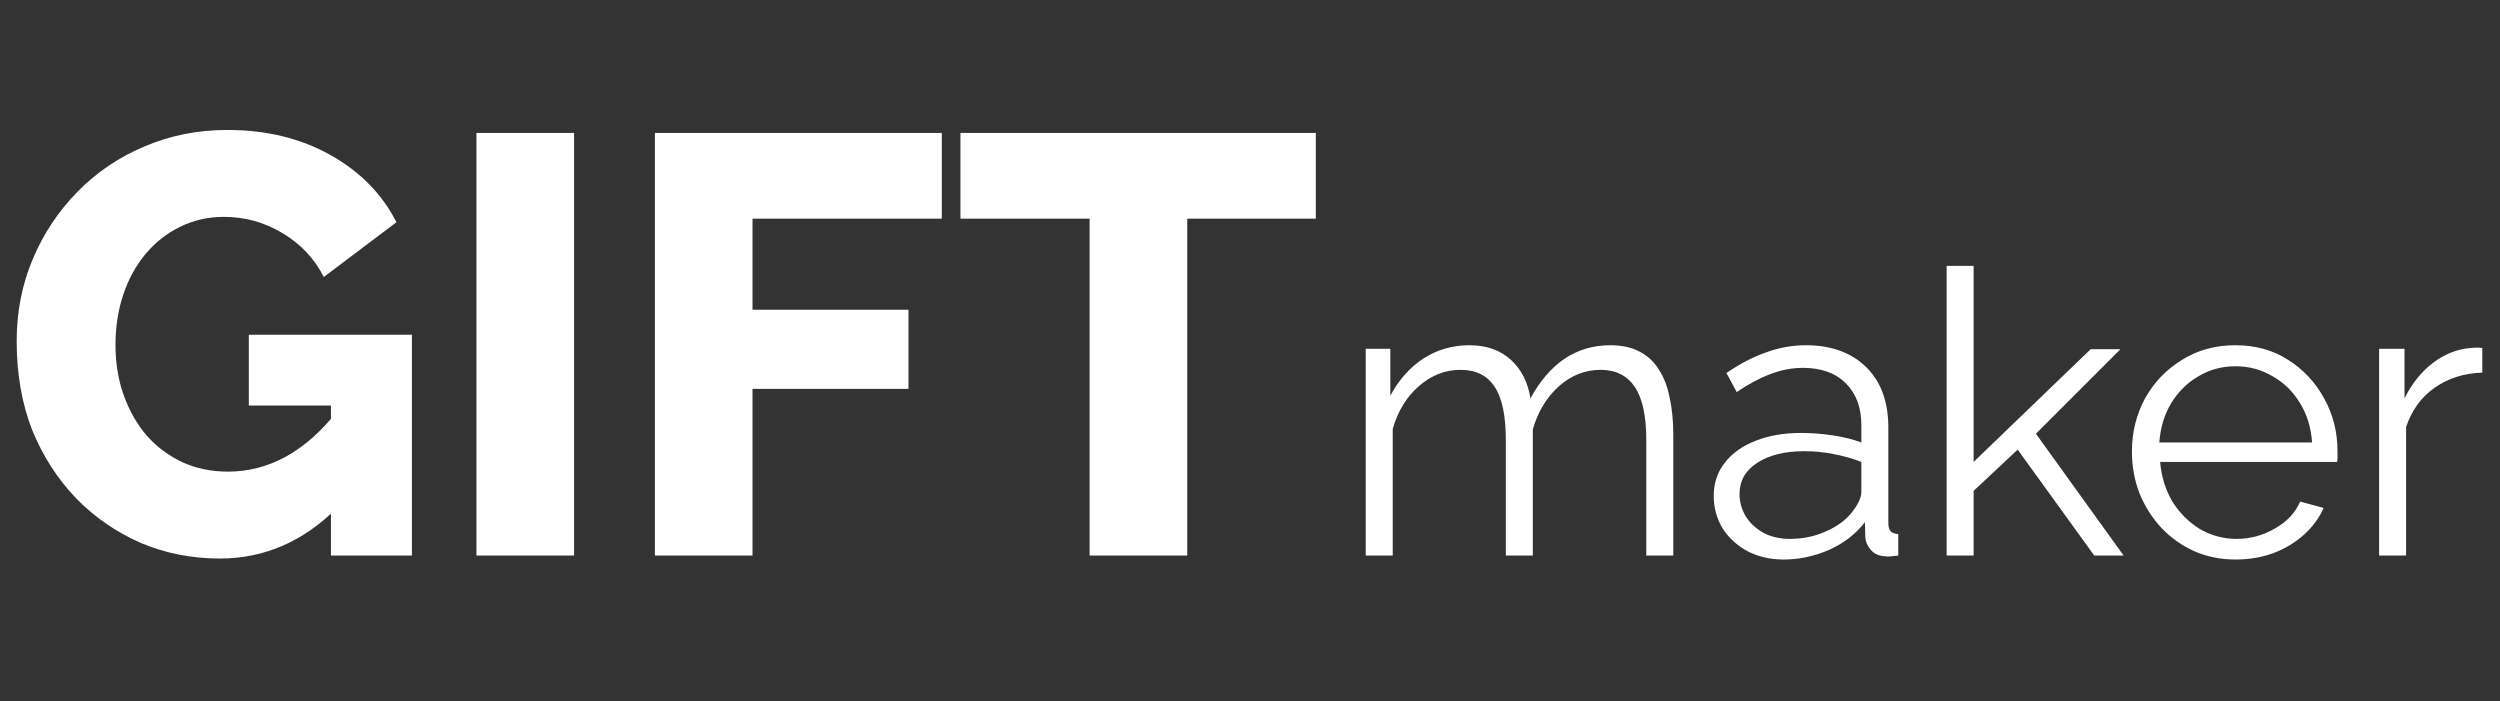 <svg width="189" height="53" viewBox="0 0 189 53" fill="none" xmlns="http://www.w3.org/2000/svg">
<rect x="0" y="0" width="189" height="53" fill="#333333" stroke="none"/>
<path d="M126.5 42H124.46V33.27C124.46 31.45 124.17 30.11 123.59 29.25C123.01 28.39 122.15 27.96 121.01 27.96C119.83 27.96 118.77 28.38 117.83 29.22C116.91 30.06 116.26 31.14 115.88 32.46V42H113.84V33.27C113.84 31.43 113.56 30.09 113 29.25C112.44 28.39 111.58 27.96 110.42 27.96C109.26 27.96 108.21 28.37 107.27 29.19C106.33 30.01 105.67 31.09 105.29 32.43V42H103.25V26.37H105.11V29.91C105.77 28.69 106.61 27.75 107.63 27.09C108.67 26.43 109.82 26.1 111.08 26.1C112.38 26.1 113.43 26.47 114.23 27.21C115.03 27.95 115.52 28.92 115.7 30.12C116.42 28.8 117.28 27.8 118.28 27.12C119.3 26.44 120.45 26.1 121.73 26.1C122.61 26.1 123.35 26.26 123.95 26.58C124.57 26.9 125.06 27.36 125.42 27.96C125.8 28.54 126.07 29.25 126.23 30.09C126.41 30.91 126.5 31.83 126.5 32.85V42ZM129.558 37.5C129.558 36.52 129.838 35.68 130.398 34.98C130.958 34.26 131.728 33.71 132.708 33.33C133.708 32.93 134.858 32.73 136.158 32.73C136.918 32.73 137.708 32.79 138.528 32.91C139.348 33.03 140.078 33.21 140.718 33.45V32.13C140.718 30.81 140.328 29.76 139.548 28.98C138.768 28.2 137.688 27.81 136.308 27.81C135.468 27.81 134.638 27.97 133.818 28.29C133.018 28.59 132.178 29.04 131.298 29.64L130.518 28.2C131.538 27.5 132.538 26.98 133.518 26.64C134.498 26.28 135.498 26.1 136.518 26.1C138.438 26.1 139.958 26.65 141.078 27.75C142.198 28.85 142.758 30.37 142.758 32.31V39.54C142.758 39.82 142.818 40.03 142.938 40.17C143.058 40.29 143.248 40.36 143.508 40.38V42C143.288 42.02 143.098 42.04 142.938 42.06C142.778 42.08 142.658 42.08 142.578 42.06C142.078 42.04 141.698 41.88 141.438 41.58C141.178 41.28 141.038 40.96 141.018 40.62L140.988 39.48C140.288 40.38 139.378 41.08 138.258 41.58C137.138 42.06 135.998 42.3 134.838 42.3C133.838 42.3 132.928 42.09 132.108 41.67C131.308 41.23 130.678 40.65 130.218 39.93C129.778 39.19 129.558 38.38 129.558 37.5ZM140.028 38.7C140.248 38.42 140.418 38.15 140.538 37.89C140.658 37.63 140.718 37.4 140.718 37.2V34.92C140.038 34.66 139.328 34.46 138.588 34.32C137.868 34.18 137.138 34.11 136.398 34.11C134.938 34.11 133.758 34.4 132.858 34.98C131.958 35.56 131.508 36.35 131.508 37.35C131.508 37.93 131.658 38.48 131.958 39C132.258 39.5 132.698 39.92 133.278 40.26C133.858 40.58 134.538 40.74 135.318 40.74C136.298 40.74 137.208 40.55 138.048 40.17C138.908 39.79 139.568 39.3 140.028 38.7ZM158.326 42L152.536 33.99L149.206 37.11V42H147.166V20.1H149.206V34.92L158.056 26.4H160.306L153.916 32.79L160.546 42H158.326ZM169.004 42.3C167.884 42.3 166.844 42.09 165.884 41.67C164.924 41.23 164.094 40.64 163.394 39.9C162.694 39.14 162.144 38.27 161.744 37.29C161.364 36.31 161.174 35.26 161.174 34.14C161.174 32.68 161.504 31.34 162.164 30.12C162.844 28.9 163.774 27.93 164.954 27.21C166.134 26.47 167.474 26.1 168.974 26.1C170.514 26.1 171.854 26.47 172.994 27.21C174.154 27.95 175.064 28.93 175.724 30.15C176.384 31.35 176.714 32.67 176.714 34.11C176.714 34.27 176.714 34.43 176.714 34.59C176.714 34.73 176.704 34.84 176.684 34.92H163.304C163.404 36.04 163.714 37.04 164.234 37.92C164.774 38.78 165.464 39.47 166.304 39.99C167.164 40.49 168.094 40.74 169.094 40.74C170.114 40.74 171.074 40.48 171.974 39.96C172.894 39.44 173.534 38.76 173.894 37.92L175.664 38.4C175.344 39.14 174.854 39.81 174.194 40.41C173.534 41.01 172.754 41.48 171.854 41.82C170.974 42.14 170.024 42.3 169.004 42.3ZM163.244 33.45H174.794C174.714 32.31 174.404 31.31 173.864 30.45C173.344 29.59 172.654 28.92 171.794 28.44C170.954 27.94 170.024 27.69 169.004 27.69C167.984 27.69 167.054 27.94 166.214 28.44C165.374 28.92 164.684 29.6 164.144 30.48C163.624 31.34 163.324 32.33 163.244 33.45ZM187.661 28.17C186.301 28.21 185.101 28.59 184.061 29.31C183.041 30.03 182.321 31.02 181.901 32.28V42H179.861V26.37H181.781V30.12C182.321 29.02 183.031 28.13 183.911 27.45C184.811 26.77 185.761 26.39 186.761 26.31C186.961 26.29 187.131 26.28 187.271 26.28C187.431 26.28 187.561 26.29 187.661 26.31V28.17Z" fill="white"/>
<path d="M16.605 42.225C14.505 42.225 12.525 41.835 10.665 41.055C8.805 40.245 7.17 39.12 5.76 37.68C4.35 36.21 3.24 34.485 2.43 32.505C1.65 30.495 1.26 28.26 1.26 25.8C1.26 23.58 1.665 21.51 2.475 19.59C3.285 17.67 4.41 15.975 5.85 14.505C7.29 13.035 8.97 11.895 10.89 11.085C12.84 10.245 14.94 9.825 17.19 9.825C20.13 9.825 22.725 10.455 24.975 11.715C27.225 12.975 28.89 14.67 29.97 16.8L24.48 20.94C23.76 19.53 22.71 18.42 21.33 17.61C19.98 16.8 18.51 16.395 16.92 16.395C15.72 16.395 14.61 16.65 13.59 17.16C12.6 17.64 11.73 18.33 10.98 19.23C10.26 20.1 9.705 21.12 9.315 22.29C8.925 23.46 8.73 24.72 8.73 26.07C8.73 27.45 8.94 28.725 9.36 29.895C9.78 31.065 10.365 32.085 11.115 32.955C11.865 33.795 12.75 34.455 13.77 34.935C14.82 35.415 15.975 35.655 17.235 35.655C18.765 35.655 20.22 35.28 21.6 34.53C23.01 33.75 24.3 32.61 25.47 31.11V38.4C22.92 40.95 19.965 42.225 16.605 42.225ZM25.02 30.66H18.81V25.305H31.14V42H25.02V30.66ZM36.019 42V10.05H43.399V42H36.019ZM49.51 42V10.05H71.2V16.53H56.89V23.415H68.68V29.4H56.89V42H49.51ZM99.475 16.53H89.755V42H82.375V16.53H72.61V10.05H99.475V16.53Z" fill="white"/>
</svg>
